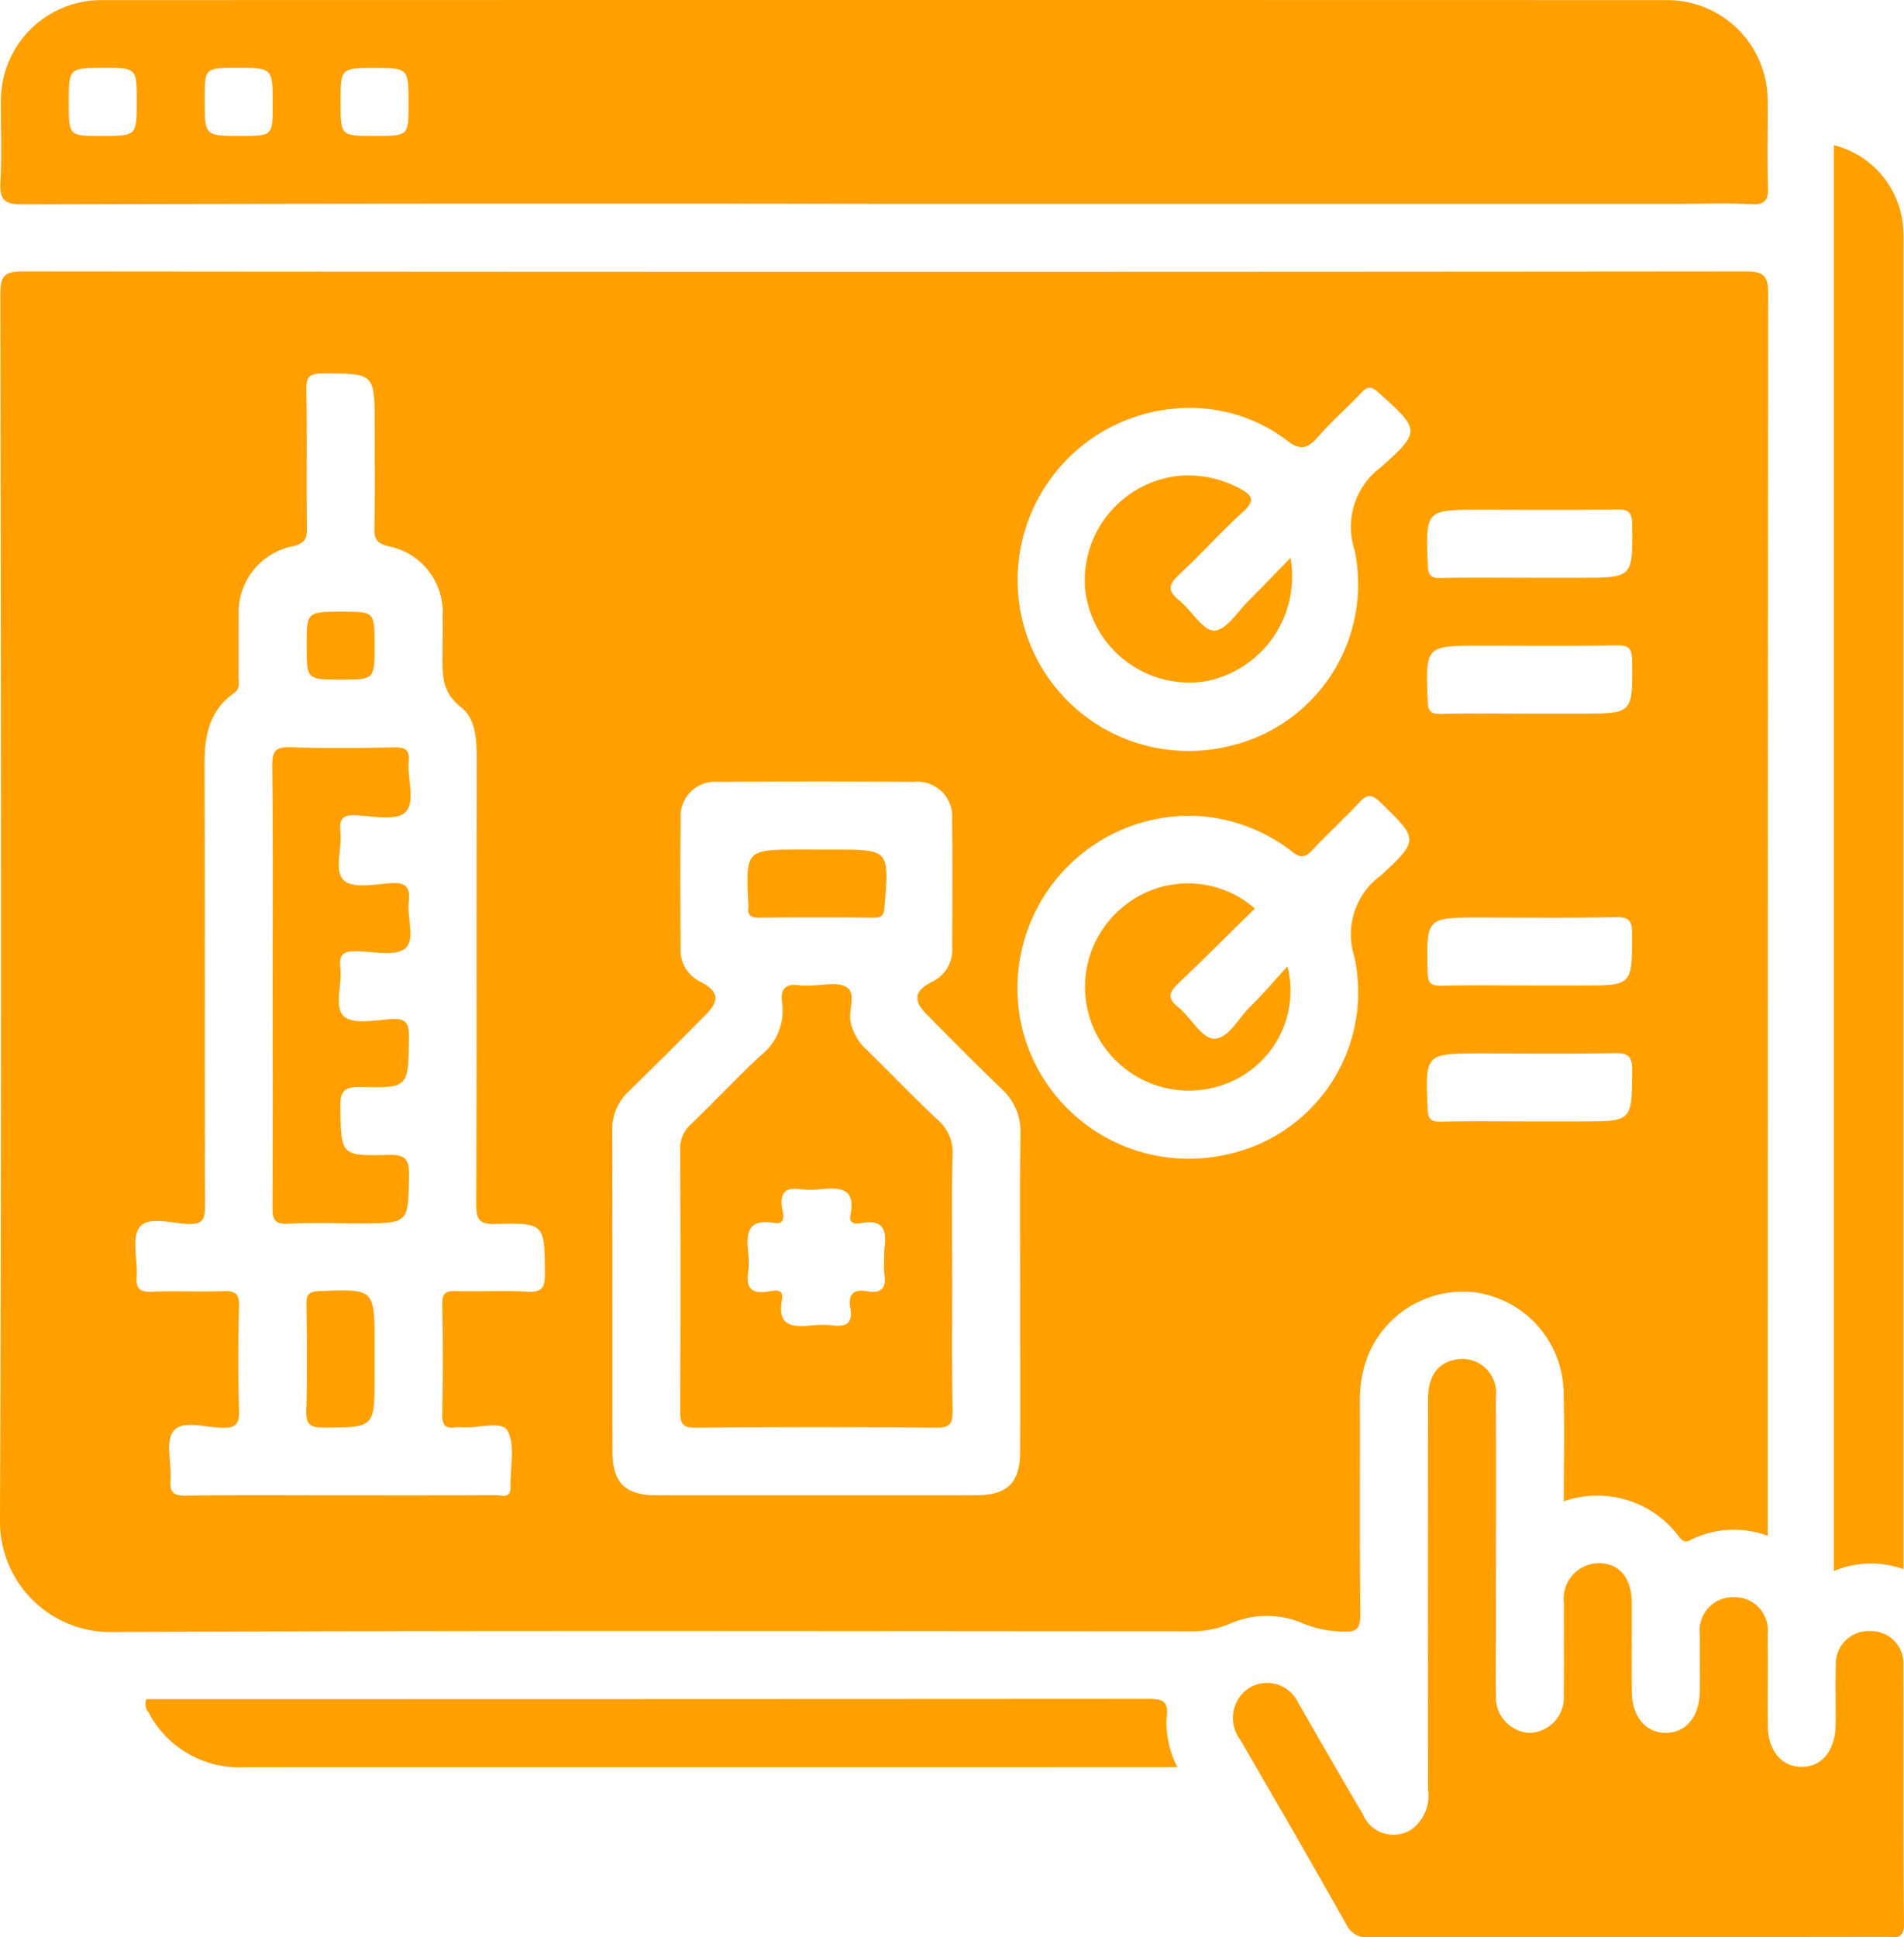 <svg xmlns="http://www.w3.org/2000/svg" width="102.37" height="104.143" viewBox="0 0 102.37 104.143">
  <g id="Group_735" data-name="Group 735" transform="translate(-0.001 0)">
    <path id="Path_1004" data-name="Path 1004" d="M650.333-1103.464q-6.85,0-13.7.007a1.208,1.208,0,0,1-1.281-.636c-1.873-3.34-3.8-6.651-5.719-9.964a1.954,1.954,0,0,1-.249-1.933,1.811,1.811,0,0,1,1.585-1.132,1.839,1.839,0,0,1,1.761,1.044c1.155,2,2.3,4.014,3.484,6a1.776,1.776,0,0,0,2.677.789,2.281,2.281,0,0,0,.83-2.122q-.015-10.5,0-21.007c0-1.2.546-1.938,1.5-2.092a1.82,1.82,0,0,1,2.15,2.008c.012,4.3,0,8.6,0,12.9,0,1.028-.019,2.056.005,3.082a1.908,1.908,0,0,0,1.813,2.079,1.9,1.9,0,0,0,1.828-2.064c.027-1.636,0-3.273.01-4.909a1.908,1.908,0,0,1,1.844-2.147c1.121-.014,1.8.779,1.805,2.138.008,1.6-.011,3.2.006,4.795.013,1.326.746,2.185,1.821,2.187s1.8-.864,1.825-2.184c.016-1.027-.006-2.055.006-3.083a1.794,1.794,0,0,1,1.8-2.027,1.78,1.78,0,0,1,1.846,1.982c.017,1.636-.005,3.273.008,4.909.011,1.338.709,2.2,1.778,2.23,1.1.034,1.854-.861,1.87-2.255.012-1.066-.019-2.132.01-3.2a1.763,1.763,0,0,1,1.867-1.842,1.741,1.741,0,0,1,1.77,1.824c.02,4.643-.014,9.286.031,13.928.008.843-.467.686-.936.686Q657.355-1103.462,650.333-1103.464Z" transform="translate(-562.941 1207.597)" fill="#ffa000"/>
    <path id="Path_1005" data-name="Path 1005" d="M738.87-1271.818a5.132,5.132,0,0,0-3.75.1v-76.659a4.971,4.971,0,0,1,3.738,4.545c.021.38.012.761.012,1.141q0,34.818,0,69.637Z" transform="translate(-636.521 1356.177)" fill="#ffa000"/>
    <path id="Path_1006" data-name="Path 1006" d="M493.134-1071.009h-.977q-24.6,0-49.2.006a5.5,5.5,0,0,1-5.141-2.952.685.685,0,0,1-.109-.708h1.08q26.313,0,52.626-.016c.834,0,1.306.006,1.136,1.087A5.333,5.333,0,0,0,493.134-1071.009Z" transform="translate(-429.832 1166.007)" fill="#ffa000"/>
    <path id="Path_1007" data-name="Path 1007" d="M505.88-1326.122q-46.294.045-92.588,0c-.988,0-1.233.21-1.232,1.221.034,21.958.069,43.916-.019,65.874a5.938,5.938,0,0,0,6.048,6.049c19.294-.091,38.588-.046,57.882-.039a5.3,5.3,0,0,0,2.2-.407,4.909,4.909,0,0,1,3.992.013,5.944,5.944,0,0,0,2.084.408c.75.051.942-.188.934-.933-.039-3.805-.013-7.611-.022-11.416a6.567,6.567,0,0,1,.383-2.344,5.5,5.5,0,0,1,5.749-3.545,5.5,5.5,0,0,1,4.817,5.365c.058,1.931.011,3.864.011,5.871a5.469,5.469,0,0,1,6.2,1.909c.153.188.3.331.571.192a5.232,5.232,0,0,1,4.194-.246v-1.328q0-32.708.026-65.417C507.111-1325.9,506.874-1326.123,505.88-1326.122Zm-65.467,54.85c-1.29-.07-2.587,0-3.88-.031-.535-.015-.72.125-.71.689q.05,2.967,0,5.936c-.008.538.133.785.692.7a1.477,1.477,0,0,1,.342,0c.858.066,2.165-.385,2.474.184.432.8.133,1.987.16,3.009.017.671-.483.449-.8.451-2.816.014-5.632.008-8.448.008-2.74,0-5.48-.02-8.219.015-.646.008-.86-.17-.813-.818.066-.9-.29-2.079.158-2.65.477-.609,1.707-.2,2.6-.176.762.023.946-.215.926-.948-.052-1.863-.047-3.729,0-5.593.016-.663-.2-.828-.828-.805-1.292.047-2.589-.024-3.88.03-.669.028-.844-.2-.8-.831.064-.9-.284-2.083.166-2.645.478-.6,1.71-.205,2.6-.168.789.032.913-.256.91-.961-.023-7.915,0-15.83-.025-23.745,0-1.517.245-2.885,1.569-3.817.373-.263.258-.6.263-.917.016-1.065-.005-2.131.009-3.2a3.626,3.626,0,0,1,2.941-3.8c.614-.156.733-.4.725-.982-.035-2.473.014-4.947-.033-7.42-.013-.7.164-.882.874-.881,2.8,0,2.8-.027,2.8,2.82,0,1.826.025,3.654-.015,5.479-.013.58.109.828.724.984a3.614,3.614,0,0,1,2.943,3.8c.01.609,0,1.218,0,1.827,0,1.109-.129,2.166.982,3.026.822.636.853,1.8.852,2.851-.012,7.953.006,15.906-.025,23.859,0,.812.131,1.1,1.028,1.076,2.672-.059,2.647-.011,2.662,2.7C441.338-1271.5,441.188-1271.23,440.413-1271.272Zm26.479-.019c0,2.854.005,5.709,0,8.563,0,1.739-.667,2.4-2.423,2.4q-8.563.006-17.126,0c-1.684,0-2.367-.672-2.369-2.334-.007-5.747.006-11.493-.012-17.24a2.774,2.774,0,0,1,.875-2.133c1.392-1.353,2.763-2.726,4.129-4.105.808-.817.722-1.272-.3-1.816a1.871,1.871,0,0,1-1.031-1.77c-.009-2.322-.027-4.643.006-6.964a1.847,1.847,0,0,1,2.011-1.99q5.252-.039,10.5,0a1.878,1.878,0,0,1,2.081,2.04c.031,2.283.013,4.567.006,6.85a1.913,1.913,0,0,1-1.079,1.856c-.952.48-1.048.983-.3,1.746,1.334,1.356,2.673,2.709,4.047,4.025a3.078,3.078,0,0,1,1,2.43C466.867-1276.924,466.893-1274.108,466.893-1271.292Zm19.393-22.358a3.916,3.916,0,0,0-1.426,4.364,8.916,8.916,0,0,1-6.9,10.645,9.226,9.226,0,0,1-10.945-6.732,9.272,9.272,0,0,1,9.157-11.487,9.121,9.121,0,0,1,5.33,1.922c.468.376.724.327,1.108-.083.8-.861,1.682-1.653,2.482-2.517.41-.442.651-.543,1.153-.056C488.289-1295.614,488.372-1295.569,486.285-1293.65Zm.005-21.947a3.989,3.989,0,0,0-1.41,4.478,8.934,8.934,0,0,1-6.9,10.55,9.2,9.2,0,0,1-10.919-6.6,9.257,9.257,0,0,1,9.109-11.615,8.612,8.612,0,0,1,5.03,1.721c.766.615,1.159.462,1.725-.186.723-.829,1.562-1.556,2.318-2.357.339-.359.538-.339.909-.008C488.376-1317.623,488.474-1317.536,486.291-1315.6Zm10.761,35.171H494.2c-1.559,0-3.12-.019-4.678.011-.522.01-.7-.108-.723-.678-.124-2.987-.144-2.986,2.856-2.986,2.4,0,4.793.026,7.189-.016.711-.012.962.132.956.912C499.779-1280.426,499.814-1280.426,497.052-1280.426Zm-5.435-10.961c2.434,0,4.869.03,7.3-.019.711-.014.877.177.876.878,0,2.794.027,2.794-2.707,2.794h-2.853c-1.56,0-3.12-.028-4.678.014-.6.016-.746-.167-.759-.759C488.737-1291.387,488.717-1291.387,491.617-1291.387Zm5.417-10.961h-2.738c-1.6,0-3.2-.022-4.793.012-.549.012-.682-.155-.7-.7-.113-2.968-.131-2.968,2.873-2.968,2.434,0,4.869.023,7.3-.015.645-.01.811.173.819.816C499.826-1302.348,499.849-1302.348,497.033-1302.348Zm0-7.307H494.3c-1.6,0-3.2-.022-4.793.013-.547.011-.684-.151-.7-.7-.114-2.97-.132-2.969,2.871-2.969,2.434,0,4.869.022,7.3-.015.643-.01.812.169.82.814C499.827-1309.656,499.85-1309.656,497.035-1309.656Z" transform="translate(-412.041 1340.713)" fill="#ffa000"/>
    <path id="Path_1008" data-name="Path 1008" d="M507.116-1368.47a5.4,5.4,0,0,0-5.4-5.456q-42.123-.012-84.246,0a5.4,5.4,0,0,0-5.345,5.393c-.015,1.446.058,2.9-.024,4.336-.054.953.148,1.257,1.2,1.254q23.116-.064,46.233-.029H502.34c1.294,0,2.59-.053,3.88.02.785.044.938-.241.914-.954C507.083-1365.425,507.129-1366.948,507.116-1368.47Zm-89.589,1.846c-1.751,0-1.751,0-1.751-1.788,0-1.866,0-1.866,1.9-1.866,1.752,0,1.752,0,1.752,1.788C419.429-1366.624,419.429-1366.624,417.526-1366.624Zm7.48,0c-1.924,0-1.924,0-1.924-1.958,0-1.7,0-1.7,1.73-1.7,1.924,0,1.924,0,1.924,1.958C426.736-1366.624,426.736-1366.624,425.006-1366.624Zm7.234,0c-1.85,0-1.85,0-1.85-1.8,0-1.85,0-1.85,1.8-1.85,1.85,0,1.85,0,1.85,1.917C434.044-1366.624,434.044-1366.624,432.24-1366.624Z" transform="translate(-412.076 1373.932)" fill="#ffa000"/>
    <path id="Path_1009" data-name="Path 1009" d="M460.028-1229.568c0-3.917.026-7.835-.021-11.751-.01-.809.2-1.015,1-.988,1.861.063,3.727.045,5.589.006.605-.013.8.168.748.762-.089.936.392,2.175-.188,2.729-.486.465-1.723.21-2.621.158-.723-.042-.939.187-.863.885.1.9-.37,2.085.188,2.617.468.446,1.653.214,2.511.151.821-.061,1.069.212.975,1-.1.856.361,2.037-.184,2.5-.517.438-1.657.186-2.52.158-.665-.021-1.083.046-.973.885.117.892-.37,2.085.194,2.615.473.445,1.656.212,2.514.147.829-.063.989.23.979,1.007-.035,2.659,0,2.708-2.6,2.641-.931-.024-1.107.275-1.09,1.129.051,2.542.016,2.592,2.607,2.524.936-.024,1.1.283,1.087,1.132-.049,2.547-.015,2.547-2.61,2.547-1.293,0-2.589-.051-3.878.02-.747.041-.859-.23-.854-.9C460.044-1221.582,460.028-1225.575,460.028-1229.568Z" transform="translate(-445.368 1282.479)" fill="#ffa000"/>
    <path id="Path_1010" data-name="Path 1010" d="M469.669-1142.824v.8c0,2.781,0,2.754-2.73,2.769-.727,0-.967-.16-.943-.925.059-1.9.038-3.8.008-5.7-.008-.533.129-.692.687-.714,2.979-.12,2.978-.138,2.978,2.862Z" transform="translate(-449.528 1216.004)" fill="#ffa000"/>
    <path id="Path_1011" data-name="Path 1011" d="M467.98-1266.18c1.736,0,1.736,0,1.736,1.8,0,1.85,0,1.85-1.8,1.85-1.85,0-1.85,0-1.85-1.8C466.063-1266.18,466.063-1266.18,467.98-1266.18Z" transform="translate(-449.576 1299.064)" fill="#ffa000"/>
    <path id="Path_1012" data-name="Path 1012" d="M547.536-1224.278h.8c3.022,0,3.01,0,2.756,3.081-.036.435-.138.585-.585.581q-3.08-.029-6.16,0c-.442,0-.639-.131-.576-.579a.568.568,0,0,0,0-.114c-.148-2.97-.148-2.97,2.854-2.97Z" transform="translate(-503.533 1269.95)" fill="#ffa000"/>
    <path id="Path_1013" data-name="Path 1013" d="M614.156-1285.735a5.734,5.734,0,0,1-4.563,6.634,5.64,5.64,0,0,1-6.474-4.923,5.655,5.655,0,0,1,4.991-6.118,5.846,5.846,0,0,1,3.294.663c.683.367.9.629.211,1.255-1.177,1.076-2.248,2.268-3.414,3.358-.542.507-.726.855-.043,1.4s1.275,1.646,1.9,1.639c.639-.006,1.279-1.05,1.9-1.66C612.649-1284.173,613.319-1284.878,614.156-1285.735Z" transform="translate(-544.772 1315.727)" fill="#ffa000"/>
    <path id="Path_1014" data-name="Path 1014" d="M612.317-1216.98c-1.36,1.336-2.7,2.681-4.073,3.988-.485.461-.7.789-.05,1.312.679.542,1.234,1.651,1.9,1.695.783.052,1.33-1.094,1.977-1.721.678-.657,1.289-1.385,2-2.162a5.345,5.345,0,0,1-3.036,6.2,5.589,5.589,0,0,1-6.988-2.128,5.555,5.555,0,0,1,1.108-7.209A5.462,5.462,0,0,1,612.317-1216.98Z" transform="translate(-544.849 1265.82)" fill="#ffa000"/>
    <path id="Path_1015" data-name="Path 1015" d="M546.488-1184.661c0-2.245-.037-4.49.02-6.733a2.27,2.27,0,0,0-.8-1.876c-1.3-1.224-2.539-2.517-3.816-3.769a2.7,2.7,0,0,1-.875-1.552c-.093-.622.311-1.5-.208-1.81s-1.328-.082-2.011-.09a2.943,2.943,0,0,1-.456,0c-.775-.133-1.12.128-.995.96a3.06,3.06,0,0,1-1.166,2.809c-1.28,1.192-2.474,2.475-3.737,3.685a1.736,1.736,0,0,0-.583,1.389q.035,7.019,0,14.038c0,.678.128.9.86.892q6.448-.06,12.9,0c.825.009.9-.308.887-.979C546.468-1180.02,546.488-1182.34,546.488-1184.661Zm-3.654-1.206a5.972,5.972,0,0,0,.008.911c.119.764-.205,1.036-.931.9-.763-.138-1.033.2-.9.925.139.766-.2,1.005-.927.912a5.119,5.119,0,0,0-1.139,0c-1.033.1-1.878.066-1.607-1.389.122-.658-.494-.468-.79-.425-.882.128-1.155-.226-1.028-1.058a4.123,4.123,0,0,0,0-1.025c-.1-1.033-.069-1.858,1.39-1.613.734.123.448-.587.419-.9-.073-.771.223-1.008.949-.914a5.086,5.086,0,0,0,1.139,0c1.032-.1,1.9-.063,1.6,1.387-.1.457.261.5.572.439,1.216-.241,1.4.413,1.25,1.388A3.025,3.025,0,0,0,542.835-1185.867Z" transform="translate(-495.291 1253.472)" fill="#ffa000"/>
  </g>
</svg>
